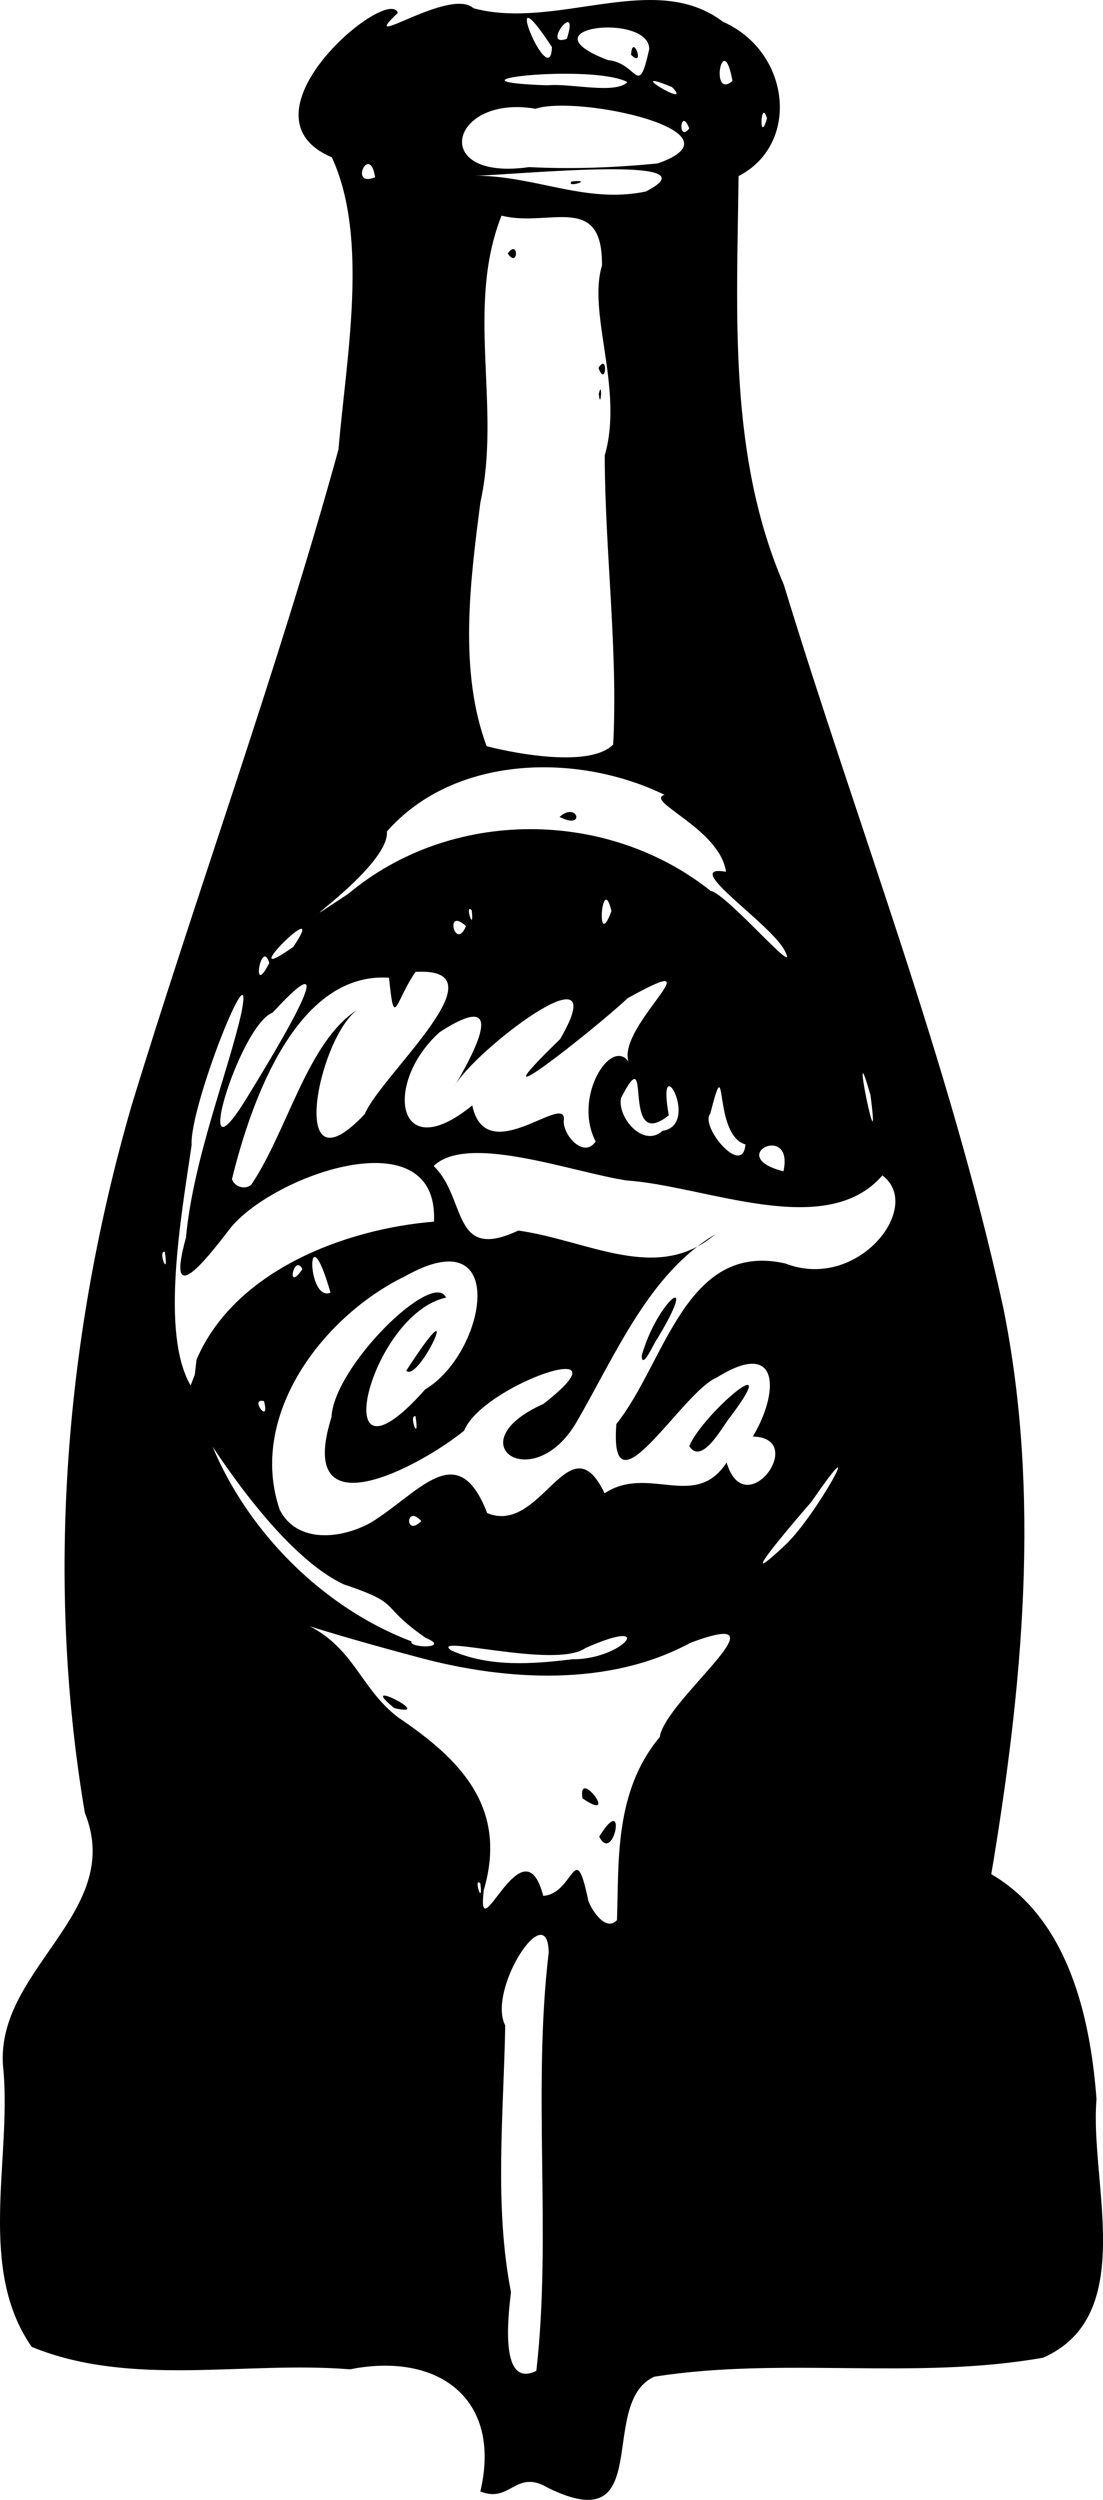 <?xml version="1.0" encoding="UTF-8" standalone="no"?>
<!-- Created with Inkscape (http://www.inkscape.org/) -->

<svg
   width="67.516mm"
   height="152.903mm"
   viewBox="0 0 67.516 152.903"
   version="1.1"
   id="svg1"
   xml:space="preserve"
   xmlns="http://www.w3.org/2000/svg"
   xmlns:svg="http://www.w3.org/2000/svg"><defs
     id="defs1" /><g
     id="layer1"
     transform="translate(-71.209,-72.419)"><path
       style="display:inline;fill:#000000"
       d="m 100.612,224.809 c 1.341,-5.696 -2.598,-8.544 -7.982,-7.472 -6.445,-0.525 -13.377,1.124 -19.479,-1.372 -3.323,-4.762 -1.274,-11.315 -1.723,-16.839 -0.789,-6.148 7.488,-9.619 4.975,-15.824 -2.436,-14.384 -1.185,-29.277 2.856,-43.248 4.108,-13.414 8.939,-26.614 12.667,-40.138 0.488,-5.693 1.873,-12.949 -0.405,-17.875 -6.116,-2.59 3.438,-10.553 4.041,-8.837 -2.646,2.515 3.168,-1.611 4.626,-0.282 5.095,1.375 11.075,-2.364 15.271,0.827 4.152,1.832 4.748,7.496 0.958,9.44 -0.093,8.387 -0.639,17.086 2.768,24.984 4.492,14.714 10.133,29.124 13.424,44.175 2.33,11.462 1.193,23.276 -0.722,34.704 4.66,2.716 6.06,8.628 6.441,13.766 -0.433,5.056 2.58,13.23 -3.269,15.808 -7.85,1.39 -15.934,-0.076 -23.802,1.162 -3.519,1.605 0.105,10.039 -6.498,6.801 -2.003,-1.192 -2.28,0.96 -4.146,0.22 z m 3.427,-7.378 c 0.944,-8.207 -0.247,-17.18 0.758,-25.599 -0.079,-3.43 -3.784,2.311 -2.662,4.471 -0.097,5.411 -0.682,11.022 0.352,16.313 -0.197,1.659 -0.671,5.906 1.553,4.815 z m 4.935,-27.569 c 0.129,-3.42 -0.201,-7.845 2.617,-11.192 0.323,-2.288 8.153,-8.119 1.875,-5.767 -4.952,2.681 -11.203,2.341 -16.56,0.91 -2.968,-0.792 -5.224,-1.442 -6.731,-1.923 2.743,1.418 3.135,3.84 5.401,5.569 3.722,2.513 6.751,5.446 5.246,10.566 -0.475,4.025 2.418,-4.379 3.638,0.354 1.91,-0.133 1.933,-3.682 2.76,0.294 0.164,0.494 1.046,1.948 1.753,1.19 z m -1.085,-5.107 c 1.755,-2.85 0.89,1.753 0,0 z m -1.024,-2.339 c -0.328,-1.977 2.337,1.591 0,0 z m -11.522,-5.523 c -2.459,-2.001 2.675,0.625 0,0 z m 5.274,10.736 c -0.466,-0.502 0.167,1.527 0,0 z m 5.619,-13.722 c 3.102,0.031 5.296,-2.688 0.794,-0.679 -1.817,1.29 -9.586,-0.89 -8.213,0.131 2.334,1.044 4.952,0.848 7.418,0.548 z m -8.975,-1.31 c -2.99,-2.085 -1.311,-2.025 -5.024,-3.278 -3.394,-1.597 -6.905,-6.753 -8.019,-8.423 2.199,5.264 6.777,9.866 12.178,11.918 -0.192,0.417 2.485,0.455 0.865,-0.218 z m 21.976,-5.644 c 1.947,-1.791 5.285,-7.976 1.646,-2.684 -0.704,0.801 -5.163,5.986 -1.646,2.684 z m -25.351,-1.391 c 2.991,-1.822 5.329,-5.296 7.143,-0.597 3.325,1.391 5.025,-5.726 7.187,-1.211 2.692,-1.77 5.55,1.073 7.469,-1.882 1.133,3.796 5.024,-1.521 1.603,-1.587 1.618,-2.671 1.698,-6.052 -2.201,-3.611 -2.107,0.844 -6.611,8.813 -6.149,2.84 2.989,-3.718 4.212,-11.194 10.339,-9.817 4.424,1.728 8.506,-3.46 5.945,-5.385 -3.455,4 -10.822,0.637 -15.648,0.311 -3.4,-0.521 -9.73,-2.894 -11.821,-0.887 2.048,1.968 1.066,5.886 5.182,3.949 4.298,0.606 8.49,3.251 12.045,0.238 -4.051,2.413 -6.092,7.364 -8.475,11.469 -2.652,4.565 -7.432,1.31 -2.039,-1.099 5.6,-4.348 -3.72,-1.18 -4.851,1.637 -2.742,2.215 -10.348,6.288 -8.118,-0.823 0.155,-3.138 6.237,-9.065 7.013,-7.319 -4.699,1.009 -7.518,12.662 -1.269,5.607 3.719,-2.206 5.203,-10.532 -1.223,-6.922 -5.055,2.453 -9.654,8.526 -7.685,14.295 1.09,2.115 3.823,1.748 5.553,0.793 z m 19.515,-4.694 c 0.832,-1.985 5.902,-6.27 2.468,-1.73 -0.384,0.439 -1.69,2.959 -2.468,1.73 z m -17.326,-4.609 c 3.776,-5.835 0.788,0.788 0,0 z m 14.416,-0.926 c 0.936,-3.344 3.652,-5.486 0.932,-1 -0.134,0.12 -0.92,1.957 -0.932,1 z m -13.494,10.12 c -0.974,-1.065 -1.015,1.035 0,0 z m -0.354,-6.416 c -0.459,-0.086 0.278,1.768 0,0 z m -9.276,-0.921 c -0.941,-0.237 0.412,1.545 0,0 z m -4.129,-2.531 c 2.326,-5.458 9.108,-8.004 14.536,-8.445 0.303,-6.514 -10.043,-2.794 -12.546,0.502 -1.461,1.9 -3.884,4.956 -2.635,0.473 0.437,-4.813 2.65,-10.327 3.407,-13.818 0.815,-4.216 -3.202,5.821 -3.061,8.159 -0.655,4.469 -1.914,11.509 -0.063,14.702 l 0.256,-0.655 z m 8.202,-4.103 c -1.505,-5.202 -1.473,0.626 0,0 z m -1.72,-1.435 c -0.504,-1.01 -1.038,1.512 0,0 z m -8.424,-1.065 c -0.459,-0.086 0.278,1.768 0,0 z m 5.302,-4.112 c 2.223,-3.318 3.435,-8.727 6.457,-10.668 -2.437,1.872 -4.254,11.388 0.48,6.359 1.037,-2.444 8.656,-9.012 3.108,-8.698 -1.275,1.86 -1.294,3.603 -1.621,0.358 -5.673,-0.382 -8.459,7.597 -9.613,12.317 0.145,0.477 0.821,0.68 1.19,0.332 z m 32.566,-0.808 c 0.679,-3.035 -3.653,-0.923 0,0 z m -2.324,-1.644 c -2.039,-0.576 -1.052,-6.188 -2.155,-1.883 -0.654,0.765 1.986,3.925 2.155,1.883 z m -9.171,-0.183 c -1.408,-2.704 0.931,-6.38 2.012,-4.885 -0.716,-2.192 5.639,-7.04 -0.044,-3.882 -2.196,2.046 -9.883,8.068 -4.143,2.509 3.522,-6.056 -5.441,0.836 -6.485,2.923 0.647,-1.14 3.838,-6.411 -0.885,-3.352 -3.456,3.092 -2.68,8.306 1.993,4.481 0.826,3.914 5.636,-0.748 5.61,0.839 -0.161,0.871 1.198,2.479 1.941,1.367 z m 4.091,-0.648 c 2.381,-0.354 -0.406,-5.302 0.387,-0.95 -3.014,2.404 -0.919,-4.968 -2.929,-1.051 -0.218,1.204 1.375,3.062 2.543,2.001 z m -25.374,-2.13 c 1.101,-1.808 6.494,-10.51 1.508,-5.099 -2.053,0.77 -5.174,11.164 -1.508,5.099 z m 38.105,-0.057 c -1.371,-4.822 0.705,5.356 0,0 z m -36.797,-8.086 c -0.498,-1.582 -1.146,2.281 0,0 z m 1.465,-0.976 c 2.396,-3.543 -3.964,2.785 0,0 z m 30.071,0.205 c -0.855,-1.647 -6.472,-5.308 -3.582,-4.802 -0.367,-2.632 -5.015,-4.312 -3.763,-4.707 -5.33,-2.595 -12.877,-2.444 -16.993,2.244 0.197,2.28 -7.446,7.156 -2.368,3.814 6.26,-5.25 15.815,-5.243 22.181,-0.185 1.023,0.191 5.59,5.59 4.524,3.637 z m -13.769,-8.16 c 1.113,-0.984 1.608,0.847 0,0 z m -5.729,6.679 c -1.346,-1.23 -0.652,1.591 0,0 z m 8.904,-0.915 c -0.583,-2.482 -0.975,2.638 0,0 z m -8.551,-0.05 c -0.466,-0.502 0.167,1.527 0,0 z m 8.658,-10.14 c 0.3,-5.744 -0.504,-11.798 -0.518,-17.682 1.173,-4.018 -1.064,-8.717 -0.168,-11.606 0.055,-4.538 -3.263,-2.314 -6.147,-3.062 -2.223,5.6 -0.006,11.717 -1.295,17.536 -0.642,4.933 -1.322,10.345 0.383,14.917 2.115,0.543 6.41,1.267 7.744,-0.104 z m -0.881,-21.45 c 0.244,-0.99 0.113,1.15 0,0 z m -0.021,-1.581 c 0.602,-0.982 0.476,1.249 0,0 z m -5.556,-6.996 c 0.676,-0.949 0.676,0.949 0,0 z m 8.445,-3.794 c 4.56,-2.296 -8.11,-1.008 -10.429,-0.969 3.706,0.004 6.749,1.727 10.429,0.969 z m -4.526,-0.62 c 1.456,-0.141 -0.407,0.44 0,0 z M 94.172,83.259 c -0.328,-2.104 -1.639,0.672 0,0 z m 17.297,-0.844 c 5.57,-1.934 -4.851,-4.206 -7.479,-3.345 -5.24,-0.894 -6.564,4.451 -0.393,3.57 2.625,0.133 5.258,0.033 7.872,-0.225 z m 1.931,-2.142 c -0.543,-1.387 -0.732,0.919 0,0 z m 4.758,-0.611 c -0.39,-1.333 -0.501,1.721 0,0 z m -5.817,-1.918 c -3.218,-1.332 1.433,1.464 0,0 z m -2.729,-0.303 c -2.123,-1.142 -12.194,-0.051 -4.889,0.196 1.372,-0.143 4.157,0.567 4.889,-0.196 z m 1.337,-2.013 c 0.022,-2.253 -7.849,-1.374 -2.54,0.664 1.856,0.165 1.845,2.43 2.54,-0.664 z m -1.11,0.351 c 0.067,-1.413 0.909,0.847 0,0 z m 6.206,1.591 c -0.592,-3.283 -1.416,1.205 0,0 z m -11.051,-2.072 c -3.418,-5.21 -0.086,2.922 0,0 z m 0.911,-0.505 c 0.829,-2.564 -1.641,0.584 0,0 z"
       id="path2" /></g></svg>
